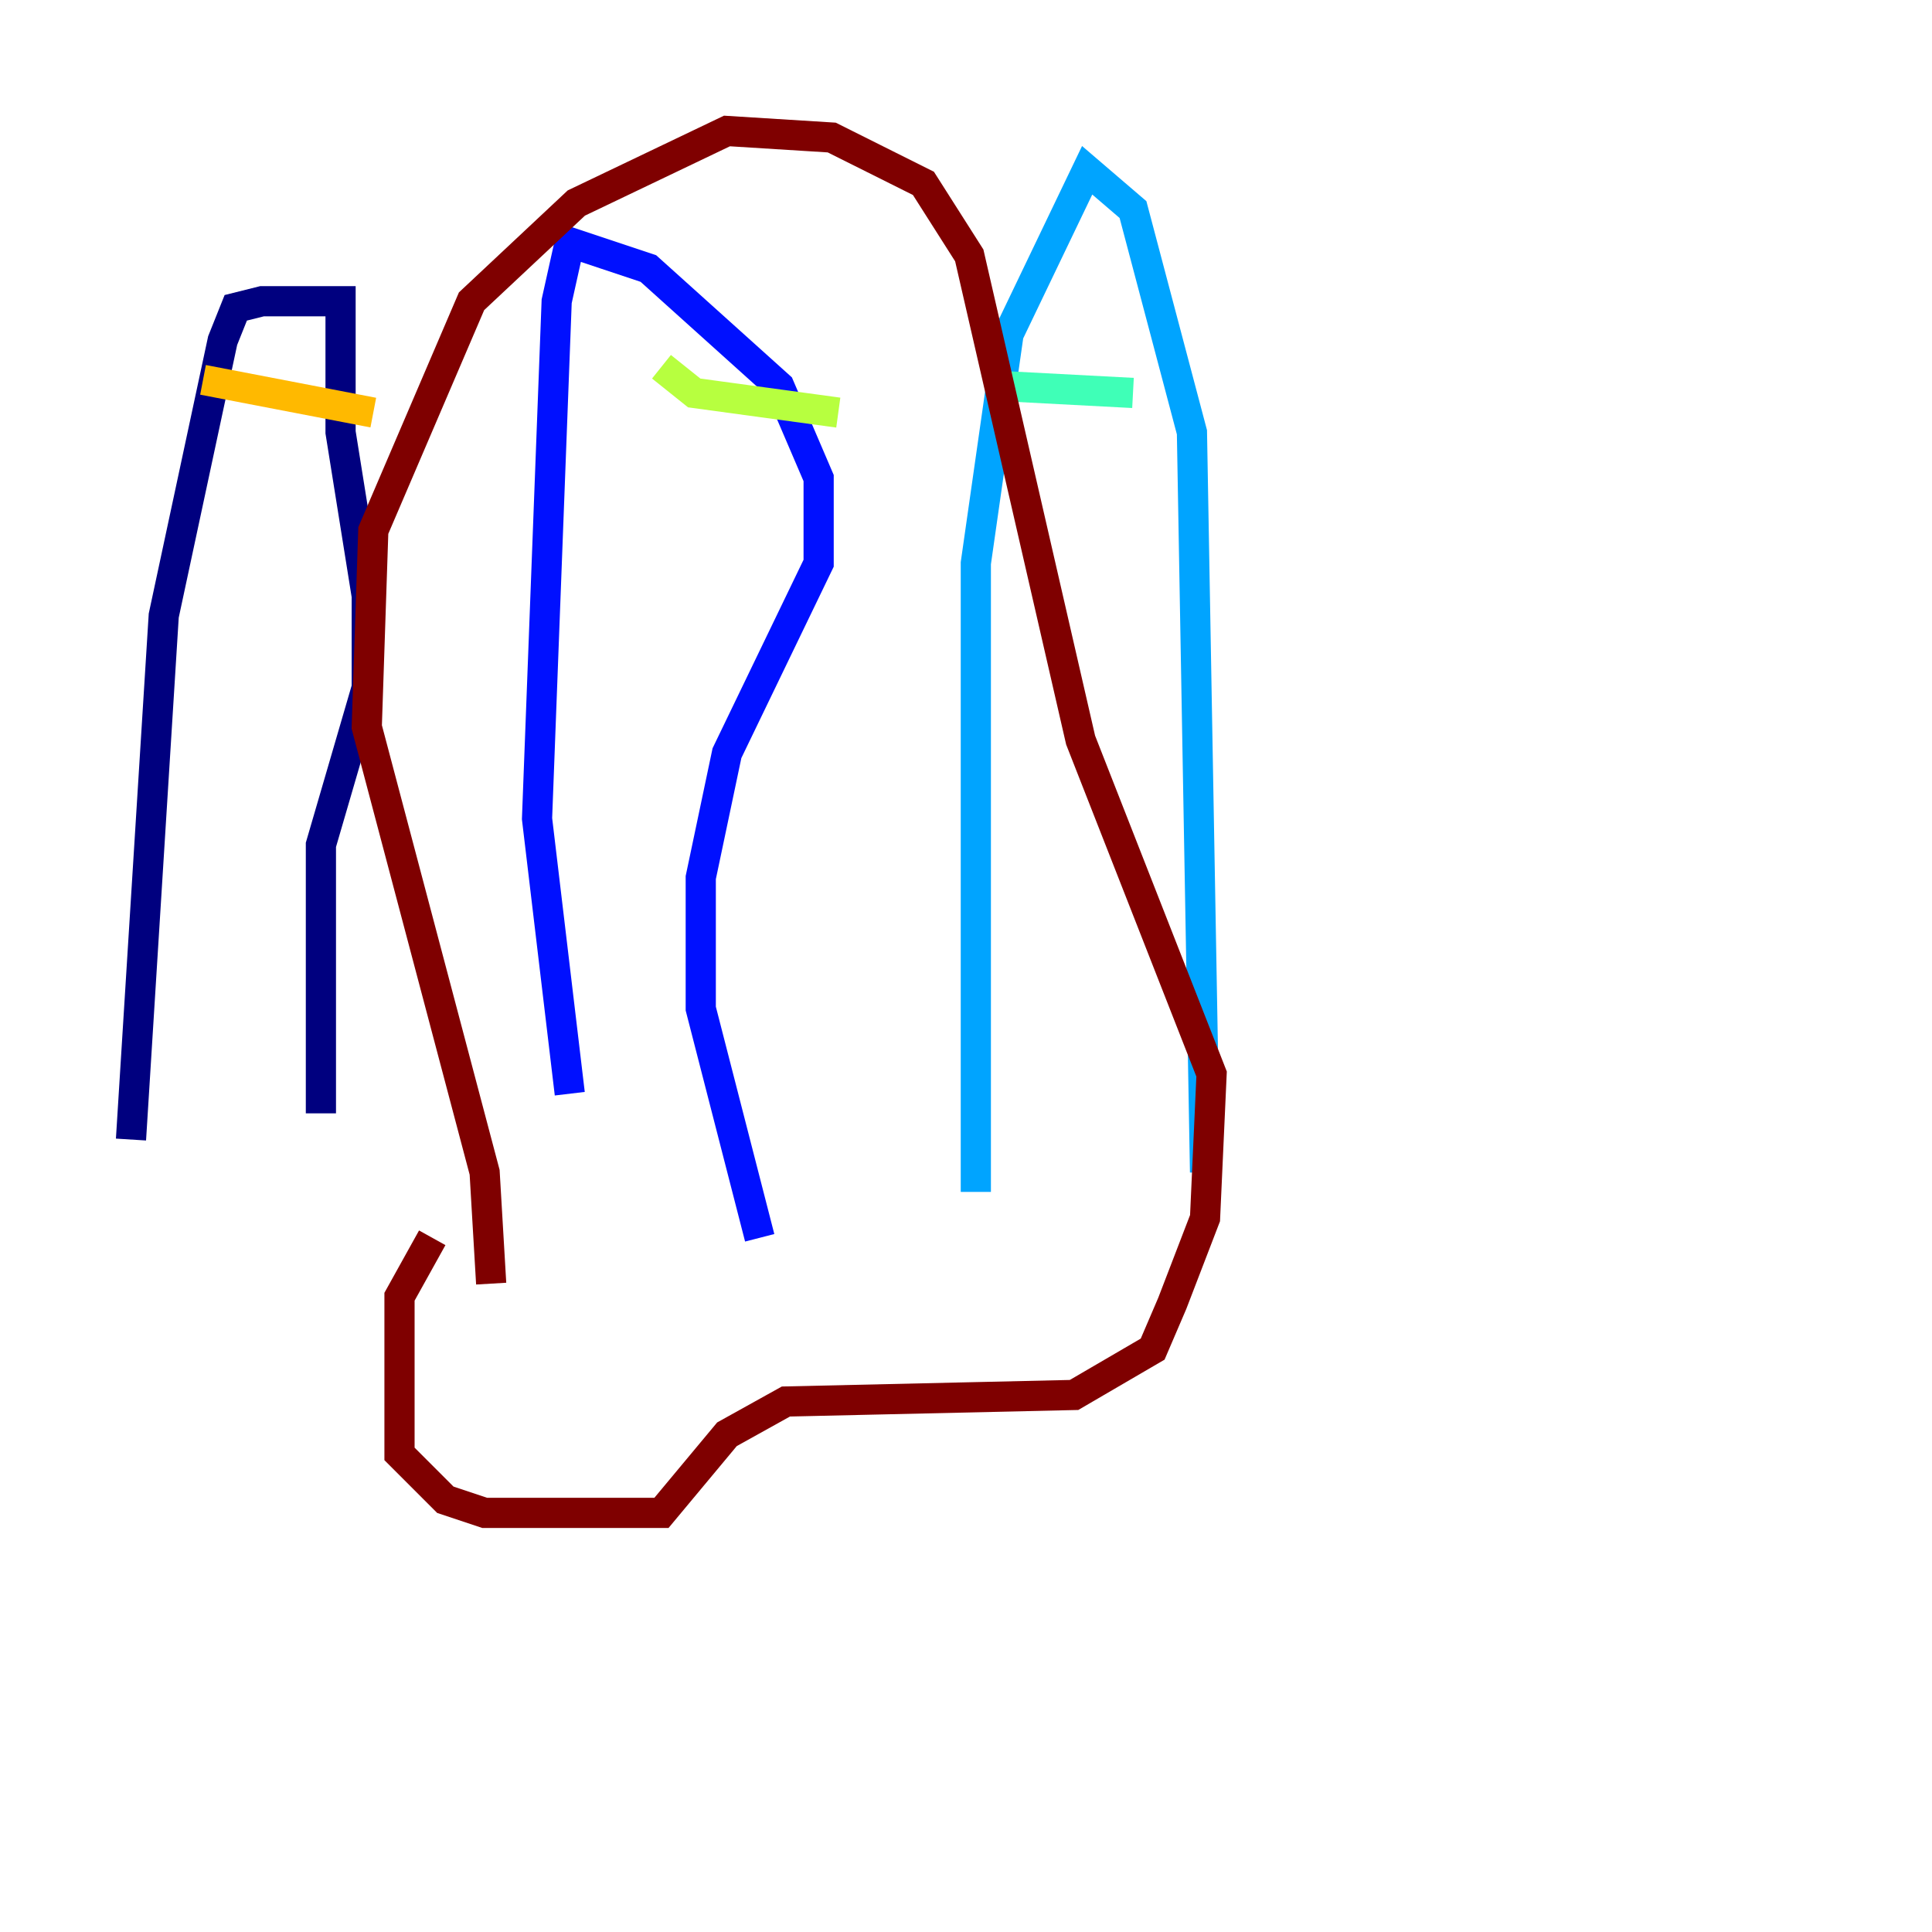<?xml version="1.0" encoding="utf-8" ?>
<svg baseProfile="tiny" height="128" version="1.2" viewBox="0,0,128,128" width="128" xmlns="http://www.w3.org/2000/svg" xmlns:ev="http://www.w3.org/2001/xml-events" xmlns:xlink="http://www.w3.org/1999/xlink"><defs /><polyline fill="none" points="8.678,75.498 10.848,40.786 14.752,22.563 15.62,20.393 17.356,19.959 22.563,19.959 22.563,28.637 24.298,39.485 24.298,45.559 21.261,55.973 21.261,73.763" stroke="#00007f" stroke-width="2" /><polyline fill="none" points="37.749,72.461 35.58,54.237 36.881,19.959 37.749,16.054 42.956,17.79 51.634,25.6 54.237,31.675 54.237,37.315 48.163,49.898 46.427,58.142 46.427,66.82 50.332,82.007" stroke="#0010ff" stroke-width="2" /><polyline fill="none" points="64.651,78.969 64.651,37.315 66.82,22.129 72.027,11.281 75.064,13.885 78.969,28.637 79.837,77.668" stroke="#00a4ff" stroke-width="2" /><polyline fill="none" points="66.82,25.6 75.064,26.034" stroke="#3fffb7" stroke-width="2" /><polyline fill="none" points="43.824,24.298 45.993,26.034 55.539,27.336" stroke="#b7ff3f" stroke-width="2" /><polyline fill="none" points="13.451,25.166 24.732,27.336" stroke="#ffb900" stroke-width="2" /><polyline fill="none" points="45.125,119.322 45.125,119.322" stroke="#ff3000" stroke-width="2" /><polyline fill="none" points="28.637,82.007 26.468,85.912 26.468,96.325 29.505,99.363 32.108,100.231 43.824,100.231 48.163,95.024 52.068,92.854 71.159,92.42 76.366,89.383 77.668,86.346 79.837,80.705 80.271,71.159 71.593,49.031 64.217,16.922 61.18,12.149 55.105,9.112 48.163,8.678 38.183,13.451 31.241,19.959 24.732,35.146 24.298,48.163 32.108,77.668 32.542,85.044" stroke="#7f0000" stroke-width="2" /></svg>